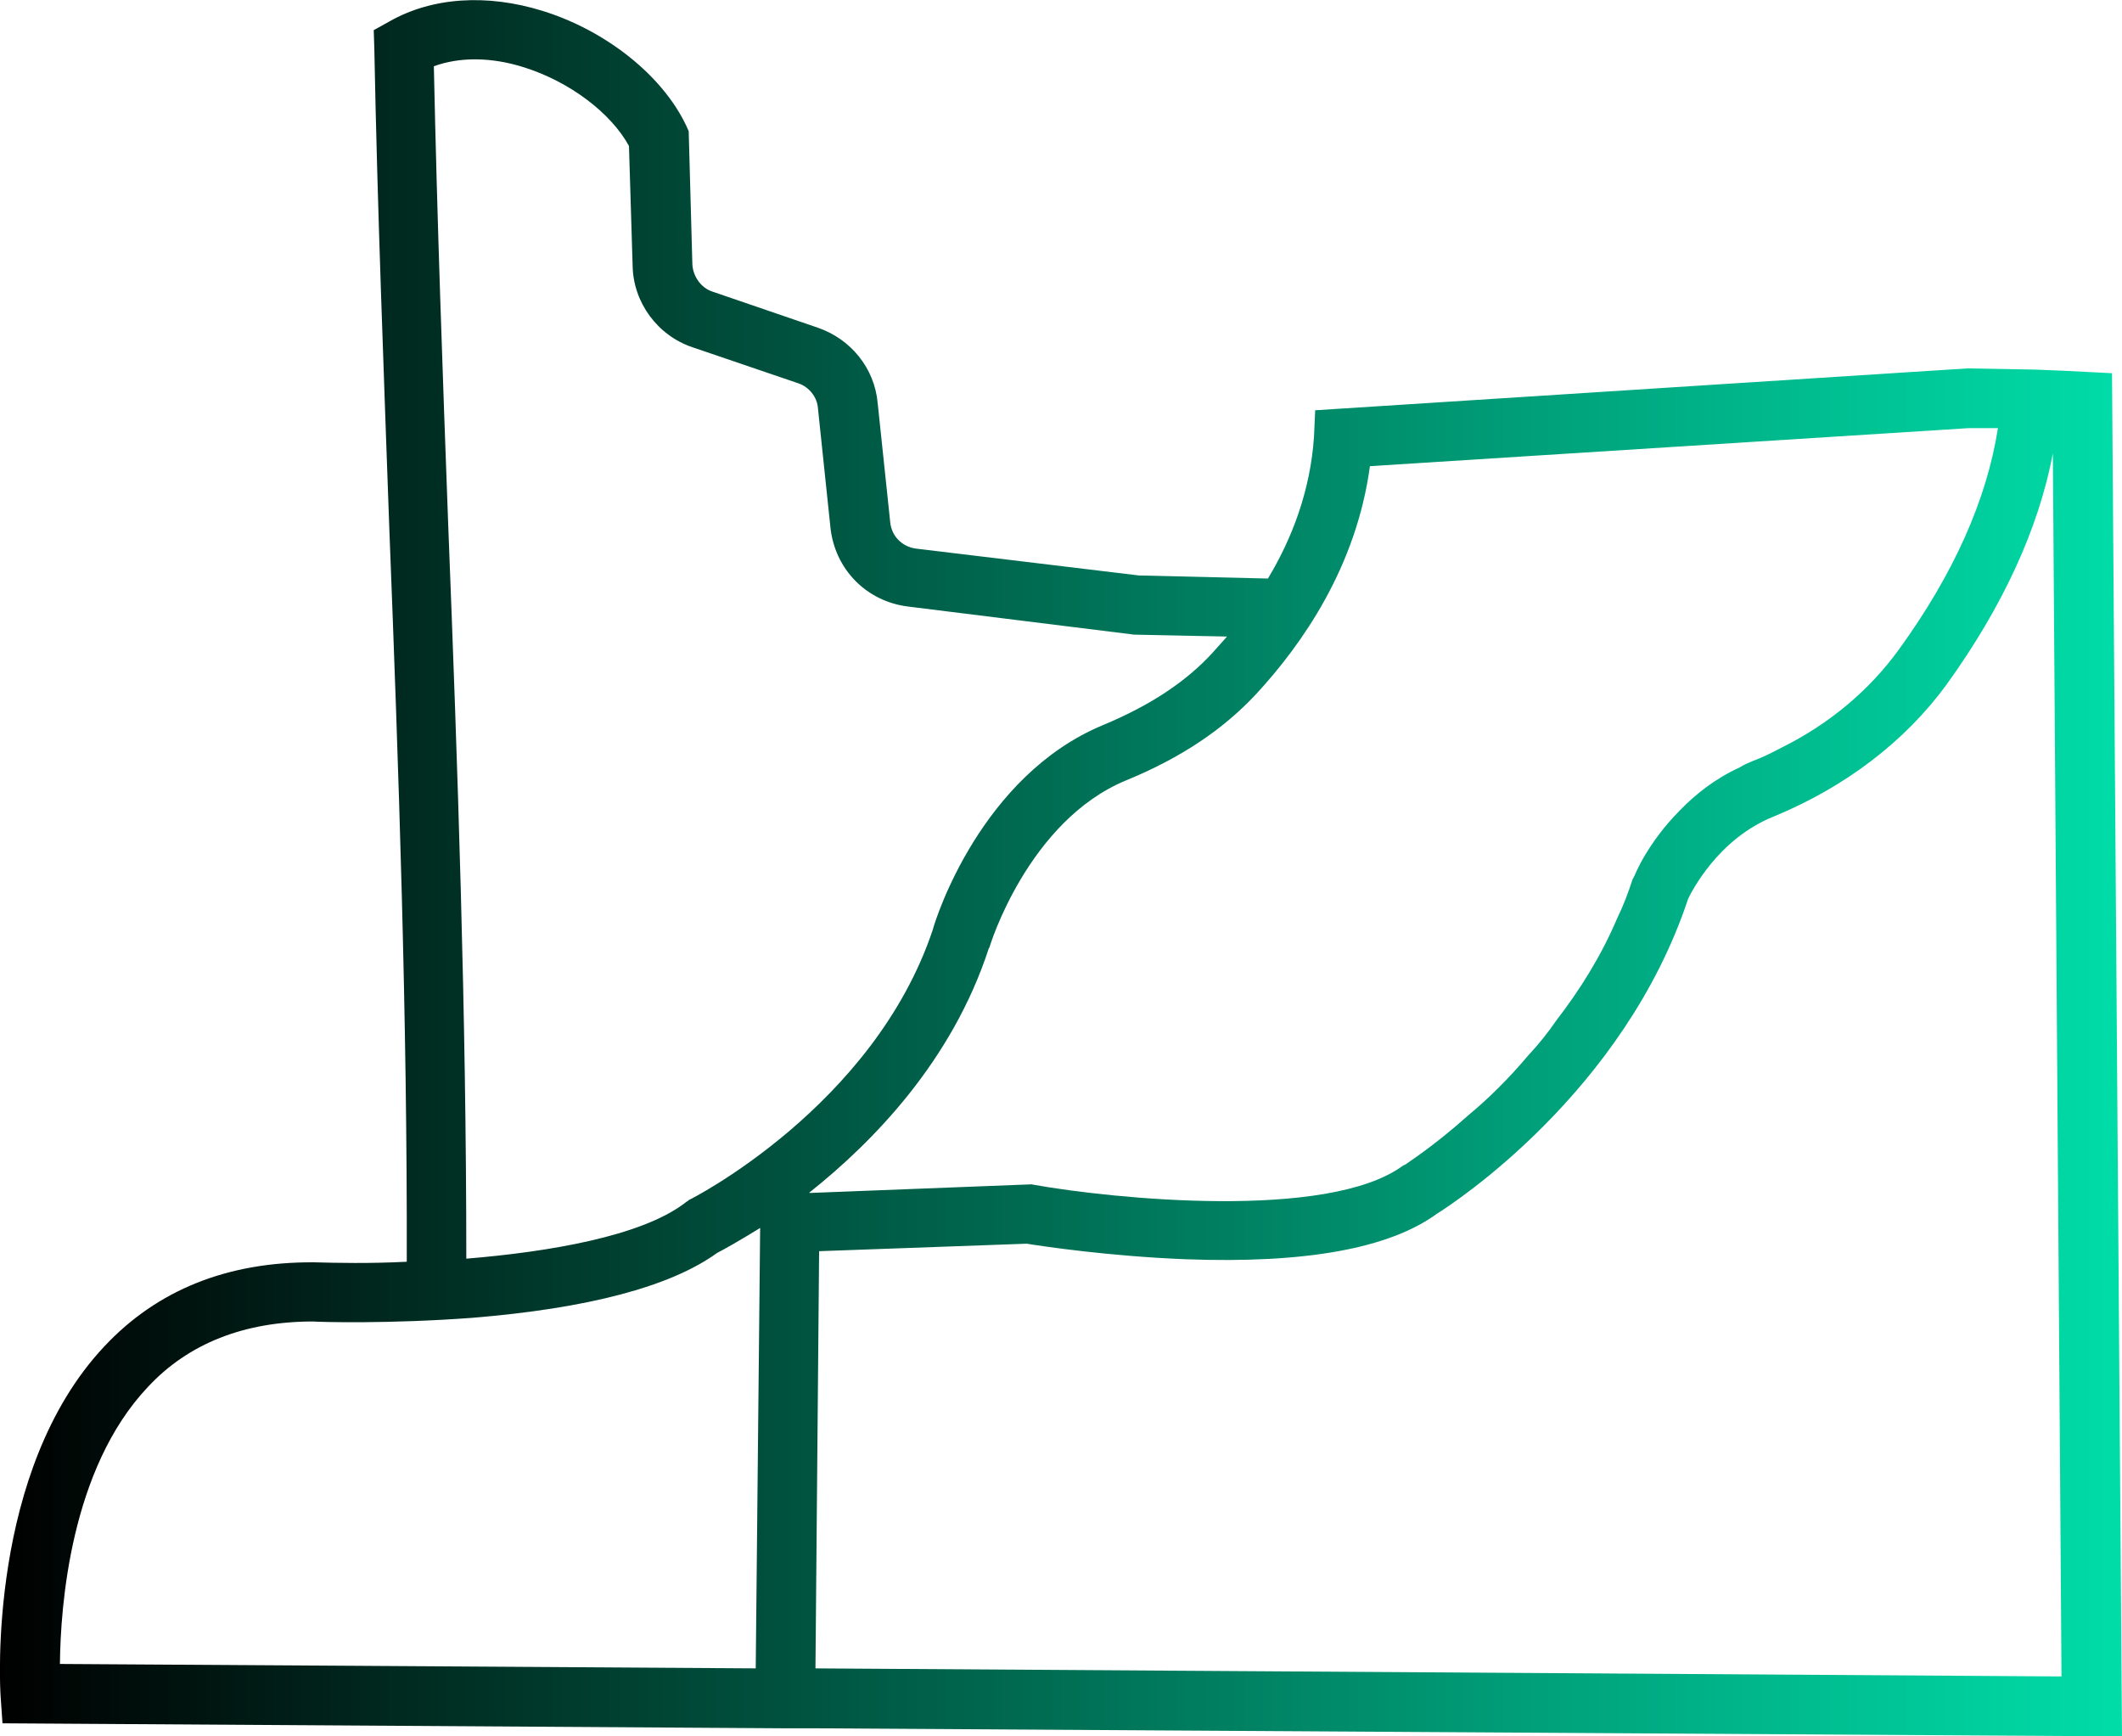 <?xml version="1.0" encoding="UTF-8"?>
<svg id="Layer_2" data-name="Layer 2" xmlns="http://www.w3.org/2000/svg" xmlns:xlink="http://www.w3.org/1999/xlink" viewBox="0 0 110.49 90.4">
  <defs>
    <style>
      .cls-1 {
        fill: url(#linear-gradient);
      }
    </style>
    <linearGradient id="linear-gradient" x1="0" y1="45.2" x2="110.49" y2="45.2" gradientUnits="userSpaceOnUse">
      <stop offset="0" stop-color="#000"/>
      <stop offset="1" stop-color="#00dda8"/>
    </linearGradient>
  </defs>
  <g id="Layer_1-2" data-name="Layer 1">
    <path class="cls-1" d="m109.97,19.43l-2.57-.13-1.49-.06h-.06l-3.41-.06-33.96,2.18-.06,1.36c-.19,2.86-1.17,5.36-2.4,7.4l-6.72-.16-11.62-1.4c-.71-.1-1.27-.65-1.33-1.4l-.65-6.17c-.16-1.82-1.4-3.34-3.12-3.93l-5.49-1.88c-.58-.19-1.01-.78-1.04-1.43l-.19-6.92-.13-.29c-1.23-2.6-4.16-4.94-7.47-5.97-2.92-.91-5.78-.71-7.99.55l-.81.45.03.94c.16,8.31.49,16.79.78,24.97.49,12.56.94,25.55.91,38.21-1.95.1-3.67.06-4.81.03h-.03c-4.48-.03-8.15,1.43-10.91,4.38C-.65,76.57,0,87.81.03,88.29l.1,1.43,40.75.26h1.56l68.05.42-.52-70.98ZM39.35,86.86l-36.23-.23c.03-3.02.55-10.16,4.58-14.42,2.11-2.27,5.03-3.41,8.6-3.41.36.03,3.99.13,8.28-.19,6.01-.49,10.33-1.62,12.76-3.38.32-.16,1.14-.62,2.24-1.3l-.23,22.92Zm-3.51-24.35l-.1.06-.13.1c-2.27,1.69-6.98,2.5-11.33,2.86,0-12.7-.45-25.65-.94-38.15-.29-7.86-.58-15.94-.75-23.93,1.33-.49,2.99-.49,4.71.06,2.37.75,4.51,2.37,5.45,4.09l.19,6.23c.03,1.92,1.3,3.64,3.12,4.25l5.52,1.88c.55.19.97.71,1.01,1.3l.65,6.2c.23,2.18,1.88,3.86,4.06,4.12l11.75,1.46,4.84.1c-.26.29-.52.58-.75.84-1.4,1.53-3.28,2.76-5.71,3.77-6.33,2.63-8.7,10.03-8.86,10.65-3.08,9.22-12.63,14.06-12.73,14.09Zm6.3-.42c3.31-2.63,7.44-6.85,9.35-12.73l.03-.03c0-.06,2.01-6.59,7.11-8.7,2.86-1.17,5.07-2.66,6.79-4.51,2.37-2.57,5.2-6.59,5.91-11.85l31.17-1.98h1.53c-.58,3.73-2.31,7.6-5.16,11.53-1.53,2.11-3.6,3.86-6.1,5.1-.49.26-1.01.52-1.53.71-.23.1-.45.19-.65.32-1.27.58-2.31,1.4-3.12,2.24-.84.84-1.43,1.69-1.82,2.34-.39.65-.55,1.1-.58,1.14l-.06.1c-.23.71-.49,1.4-.81,2.05-.84,1.98-1.95,3.73-3.15,5.29-.45.65-.94,1.27-1.46,1.82-1.07,1.27-2.14,2.31-3.12,3.12-1.85,1.66-3.25,2.53-3.28,2.57l-.13.06c-3.9,2.89-15.2,1.72-19.19,1.01l-.16-.03-11.56.45Zm.32,24.77l.19-21.72,10.81-.39c.81.13,4.25.65,8.28.81,6.2.23,10.58-.55,13.08-2.37.88-.55,9.74-6.33,13.08-16.4.16-.32,1.53-3.12,4.48-4.29,3.7-1.53,6.82-3.9,8.99-6.88,2.92-4.06,4.77-8.08,5.52-12.01l.45,63.67-64.9-.42Z"/>
  </g>
</svg>